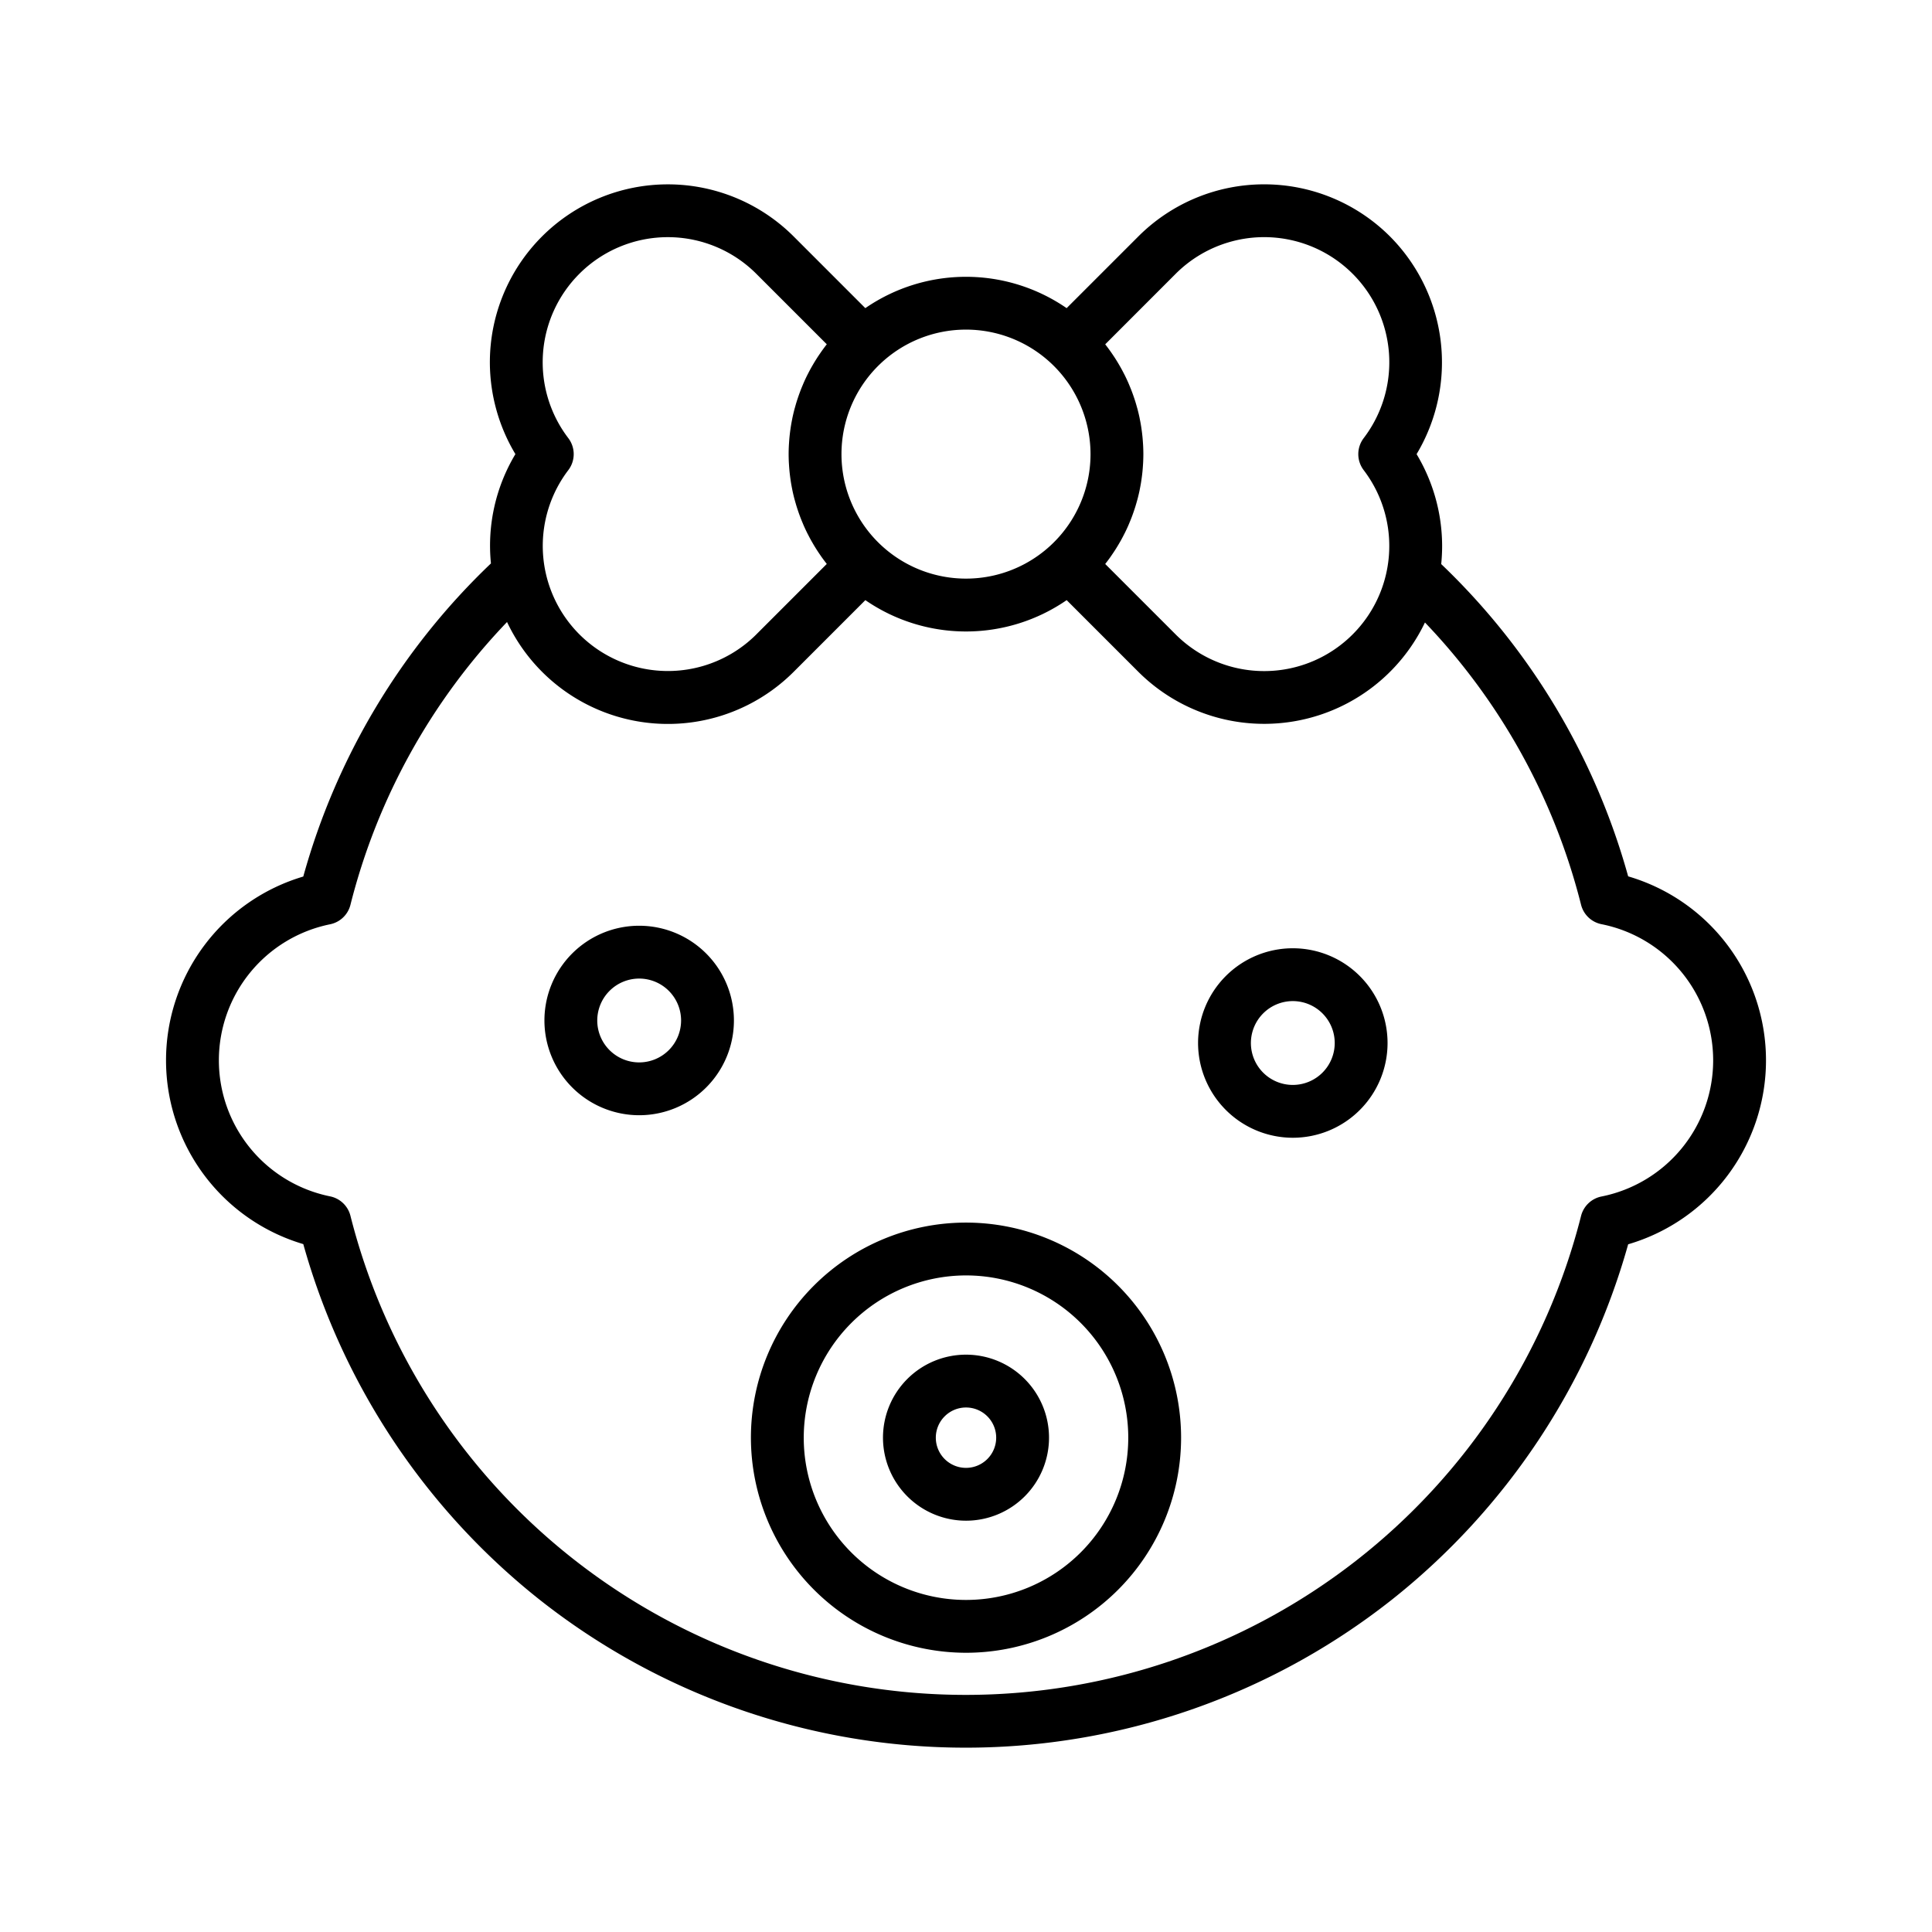 <svg id="Layer_1" height="512" viewBox="0 0 512 512" width="512" xmlns="http://www.w3.org/2000/svg" data-name="Layer 1"><path d="m80.374 329.7a183.187 183.187 0 0 0 62.74 94.323 182.2 182.2 0 0 0 225.617.011 183.2 183.2 0 0 0 62.749-94.284 50.8 50.8 0 0 0 0-97.507 181.44 181.44 0 0 0 -49.544-82.754c.159-1.585.243-3.185.243-4.8a47.414 47.414 0 0 0 -6.768-24.336 47.325 47.325 0 0 0 -7.052-57.693 47.159 47.159 0 0 0 -66.69 0l-19 19a46.99 46.99 0 0 0 -53.349 0l-18.995-19a47.165 47.165 0 0 0 -80.505 33.35 47.405 47.405 0 0 0 6.768 24.337 47.112 47.112 0 0 0 -6.484 28.969 181.559 181.559 0 0 0 -49.732 82.977 50.793 50.793 0 0 0 0 97.406zm231.196-257.14a33.161 33.161 0 0 1 49.83 43.54 7 7 0 0 0 0 8.5 33.161 33.161 0 0 1 -49.828 43.54l-18.679-18.68.028-.037q.671-.853 1.3-1.737c.141-.2.275-.4.412-.6q.429-.619.838-1.25c.148-.23.293-.461.437-.693.257-.413.505-.83.748-1.251.131-.226.264-.451.391-.679q.42-.756.81-1.527c.073-.144.152-.284.223-.429q.486-.978.925-1.979c.089-.2.17-.405.255-.608.2-.478.4-.958.587-1.442.1-.254.191-.509.284-.764q.248-.677.474-1.361c.085-.256.17-.512.251-.77.157-.5.3-1.006.442-1.513.057-.207.12-.412.174-.62q.277-1.062.508-2.138c.032-.153.058-.309.089-.463.115-.573.223-1.148.317-1.726.041-.251.076-.5.113-.756.072-.493.138-.986.194-1.481.03-.266.059-.533.085-.8.05-.512.089-1.025.121-1.539.015-.236.034-.471.045-.707.036-.745.059-1.492.059-2.24s-.023-1.5-.059-2.242c-.011-.234-.03-.468-.045-.7-.032-.516-.071-1.031-.121-1.545-.025-.265-.054-.53-.085-.8-.056-.5-.122-.993-.194-1.488-.037-.249-.071-.5-.112-.747q-.144-.885-.324-1.761c-.028-.141-.052-.284-.081-.425q-.231-1.083-.512-2.154c-.05-.192-.108-.382-.161-.573q-.216-.786-.456-1.564c-.078-.246-.159-.49-.24-.735q-.233-.7-.489-1.4c-.089-.243-.177-.485-.27-.726-.194-.5-.4-1-.61-1.5-.078-.184-.151-.37-.232-.553q-.446-1.013-.936-2c-.058-.116-.121-.23-.18-.345q-.412-.814-.855-1.612c-.12-.215-.244-.426-.367-.639q-.376-.651-.773-1.293c-.138-.222-.278-.444-.419-.664-.278-.431-.565-.856-.857-1.279-.132-.192-.262-.385-.4-.575q-.627-.88-1.294-1.734l-.034-.045v-.007zm-33.133 23.6.006.005a33.067 33.067 0 0 1 10.557 24.186q0 .858-.045 1.711a33 33 0 0 1 -65.955-1.711q0-.859.045-1.712a32.993 32.993 0 0 1 55.392-22.479zm-124.9-23.6a33.159 33.159 0 0 1 46.89 0l18.679 18.68c-.461.585-.9 1.183-1.335 1.788-.131.183-.255.37-.383.555-.3.429-.589.861-.871 1.3-.14.216-.276.434-.412.652-.268.431-.527.867-.781 1.306-.121.209-.244.418-.361.629-.3.536-.585 1.078-.863 1.625-.056.111-.118.221-.173.333q-.494.993-.939 2.009c-.079.179-.151.361-.227.541-.213.5-.42 1.005-.616 1.513-.091.239-.179.48-.267.72q-.256.7-.491 1.409c-.081.244-.162.488-.239.733-.162.518-.312 1.039-.456 1.563-.053.192-.111.382-.162.575q-.28 1.071-.512 2.156c-.029.137-.051.275-.079.412-.119.589-.229 1.18-.326 1.774-.04.247-.074.5-.111.742-.073.5-.139.994-.195 1.494q-.047.394-.085.792c-.05.514-.089 1.029-.121 1.545-.015.235-.034.468-.045.7-.036.746-.059 1.493-.059 2.242s.023 1.5.059 2.24c.011.237.03.472.045.708.032.513.071 1.026.121 1.536.025.269.055.537.085.8.056.494.122.985.193 1.476.038.254.073.508.114.761.094.575.2 1.148.316 1.719.032.156.057.313.09.469q.228 1.074.507 2.134c.056.213.12.424.178.636.139.5.282 1 .437 1.492.082.265.169.528.257.791.148.446.3.891.464 1.332.1.265.193.528.294.791q.272.7.567 1.393c.092.219.179.44.275.657q.435.987.914 1.955c.085.173.179.342.267.513.247.483.5.962.762 1.436.137.247.281.491.423.736q.345.6.707 1.183.234.377.473.749c.255.4.518.785.785 1.172.153.223.3.448.461.668q.563.786 1.157 1.549c.054.07.1.142.158.21l-18.679 18.68a33.16 33.16 0 0 1 -49.827-43.534 7 7 0 0 0 0-8.5 33.147 33.147 0 0 1 2.938-43.54zm-66.073 172.385a7 7 0 0 0 5.407-5.153 167.4 167.4 0 0 1 41.5-74.951 47.138 47.138 0 0 0 75.961 13.2l18.995-19a46.987 46.987 0 0 0 53.35 0l19 19a47.219 47.219 0 0 0 75.951-13.077 167.306 167.306 0 0 1 41.367 74.8 7 7 0 0 0 5.429 5.157 36.795 36.795 0 0 1 0 72.162 7 7 0 0 0 -5.429 5.156 168.2 168.2 0 0 1 -326.124-.039 7 7 0 0 0 -5.407-5.154 36.787 36.787 0 0 1 0-72.1z"/><path d="m342.612 301.517a25.108 25.108 0 1 0 -25.112-25.108 25.137 25.137 0 0 0 25.112 25.108zm0-36.216a11.108 11.108 0 1 1 -11.112 11.108 11.121 11.121 0 0 1 11.112-11.109z"/><path d="m169.388 295.547a25.108 25.108 0 1 0 -25.109-25.108 25.137 25.137 0 0 0 25.109 25.108zm0-36.215a11.108 11.108 0 1 1 -11.109 11.107 11.12 11.12 0 0 1 11.109-11.107z"/><path d="m256 438a57 57 0 1 0 -57-57 57.064 57.064 0 0 0 57 57zm0-100a43 43 0 1 1 -43 43 43.049 43.049 0 0 1 43-43z"/><path d="m256 403a22 22 0 1 0 -22-22 22.025 22.025 0 0 0 22 22zm0-30a8 8 0 1 1 -8 8 8.009 8.009 0 0 1 8-8z"/></svg>